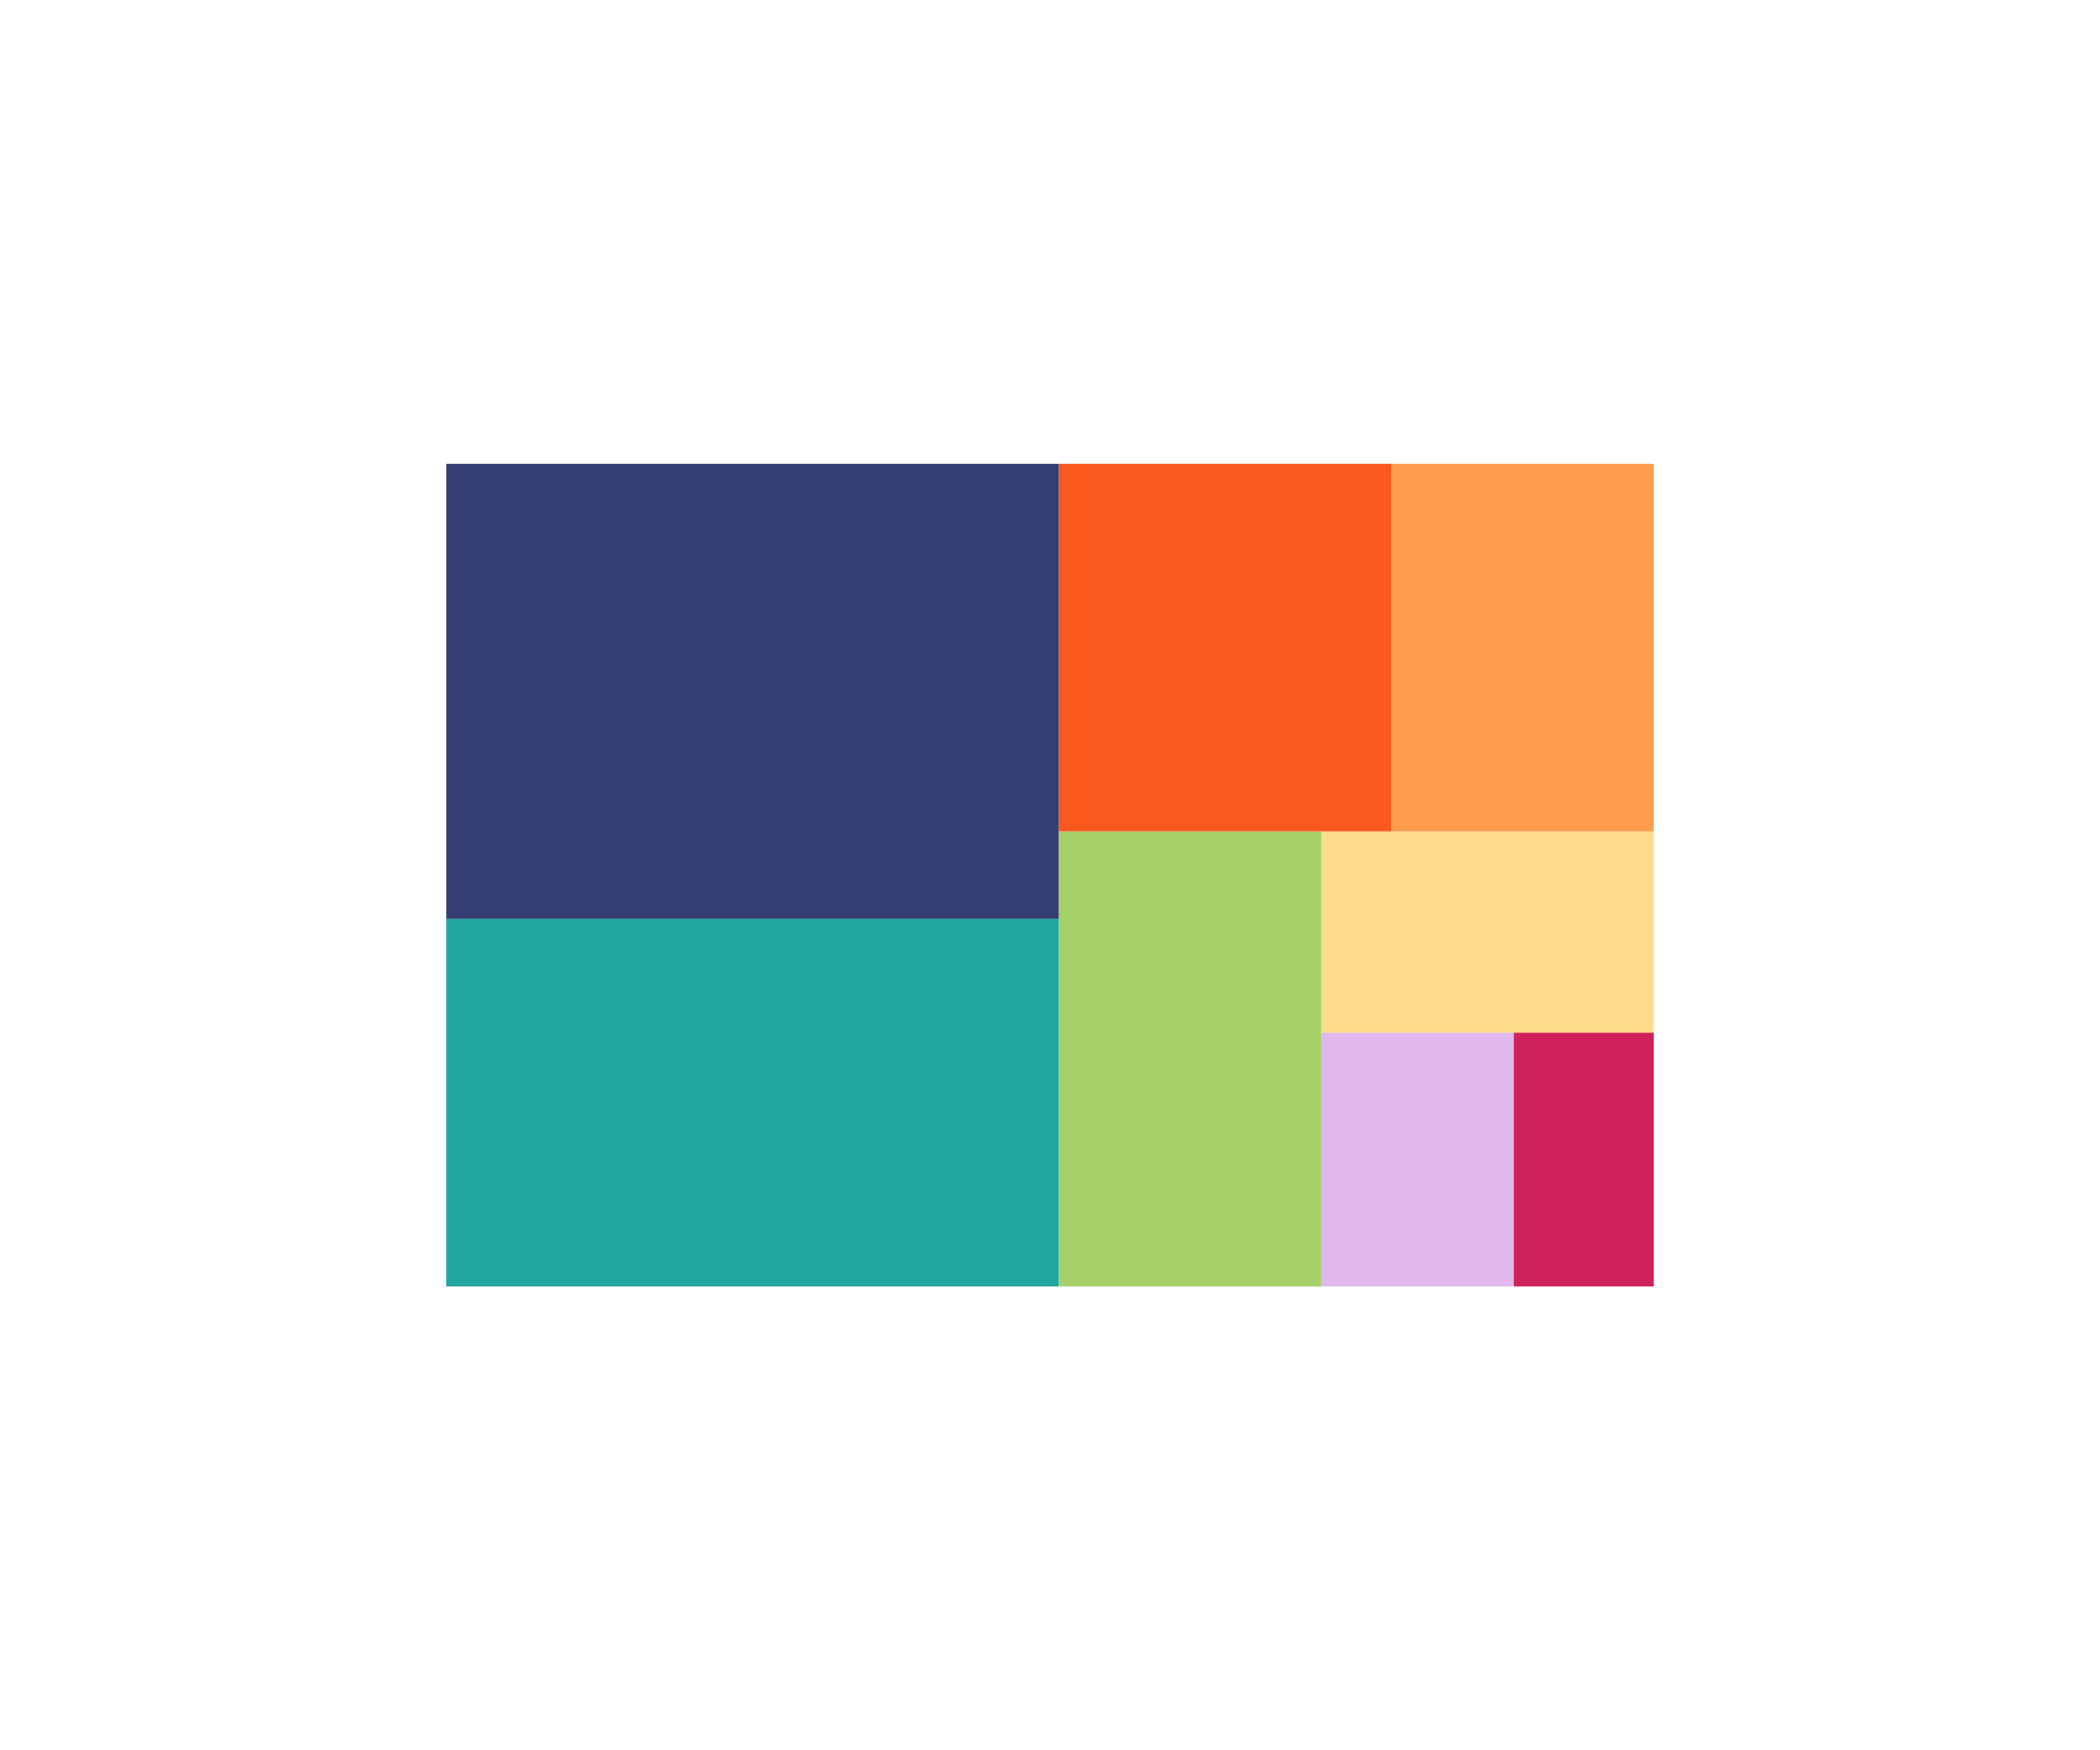 <?xml version="1.0" encoding="UTF-8"?>
<svg width="240px" height="200px" viewBox="0 0 240 200" version="1.1" xmlns="http://www.w3.org/2000/svg" xmlns:xlink="http://www.w3.org/1999/xlink">
<!--Author: Plothis Studio - for Gradict - http://tuzhidian.com-->
  <defs>
    <style title="palette" type="text/css">
      <![CDATA[
        .color-theme-01 {
          fill: #343e73;
        }
        .color-theme-02 {
          fill: #22a6a1;
        }
        .color-theme-03 {
          fill: #fa581f;
        }
        .color-theme-04 {
          fill: #ff9c4d;
        }
        .color-theme-05 {
          fill: #a6d169;
        }
        .color-theme-06 {
          fill: #ffda8a;
        }
        .color-theme-07 {
          fill: #e0b8ed;
        }
        .color-theme-08 {
          fill: #d0215a;
        }
        .color-assist-bg {
          fill: #ffffff;
        }
      ]]>
    </style>
  </defs>
  <title>
    Treemap
  </title>
  <g id="Treemap" stroke="none" stroke-width="1" fill="none" fill-rule="evenodd">
    <g id="graphic" transform="translate(51, 53)" fill-rule="nonzero">
      <rect id="Rectangle-08" class="color-theme-08" x="122" y="65" width="16" height="29"/>
      <rect id="Rectangle-07" class="color-theme-07" x="100" y="65" width="22" height="29"/>
      <rect id="Rectangle-06" class="color-theme-06" x="100" y="42" width="38" height="23"/>
      <rect id="Rectangle-05" class="color-theme-05" x="70" y="42" width="30" height="52"/>
      <rect id="Rectangle-04" class="color-theme-04" x="108" y="0" width="30" height="42"/>
      <rect id="Rectangle-03" class="color-theme-03" x="70" y="0" width="38" height="42"/>
      <rect id="Rectangle-02" class="color-theme-02" x="0" y="52" width="70" height="42"/>
      <rect id="Rectangle-01" class="color-theme-01" x="0" y="0" width="70" height="52"/>
    </g>
  </g>
</svg>
